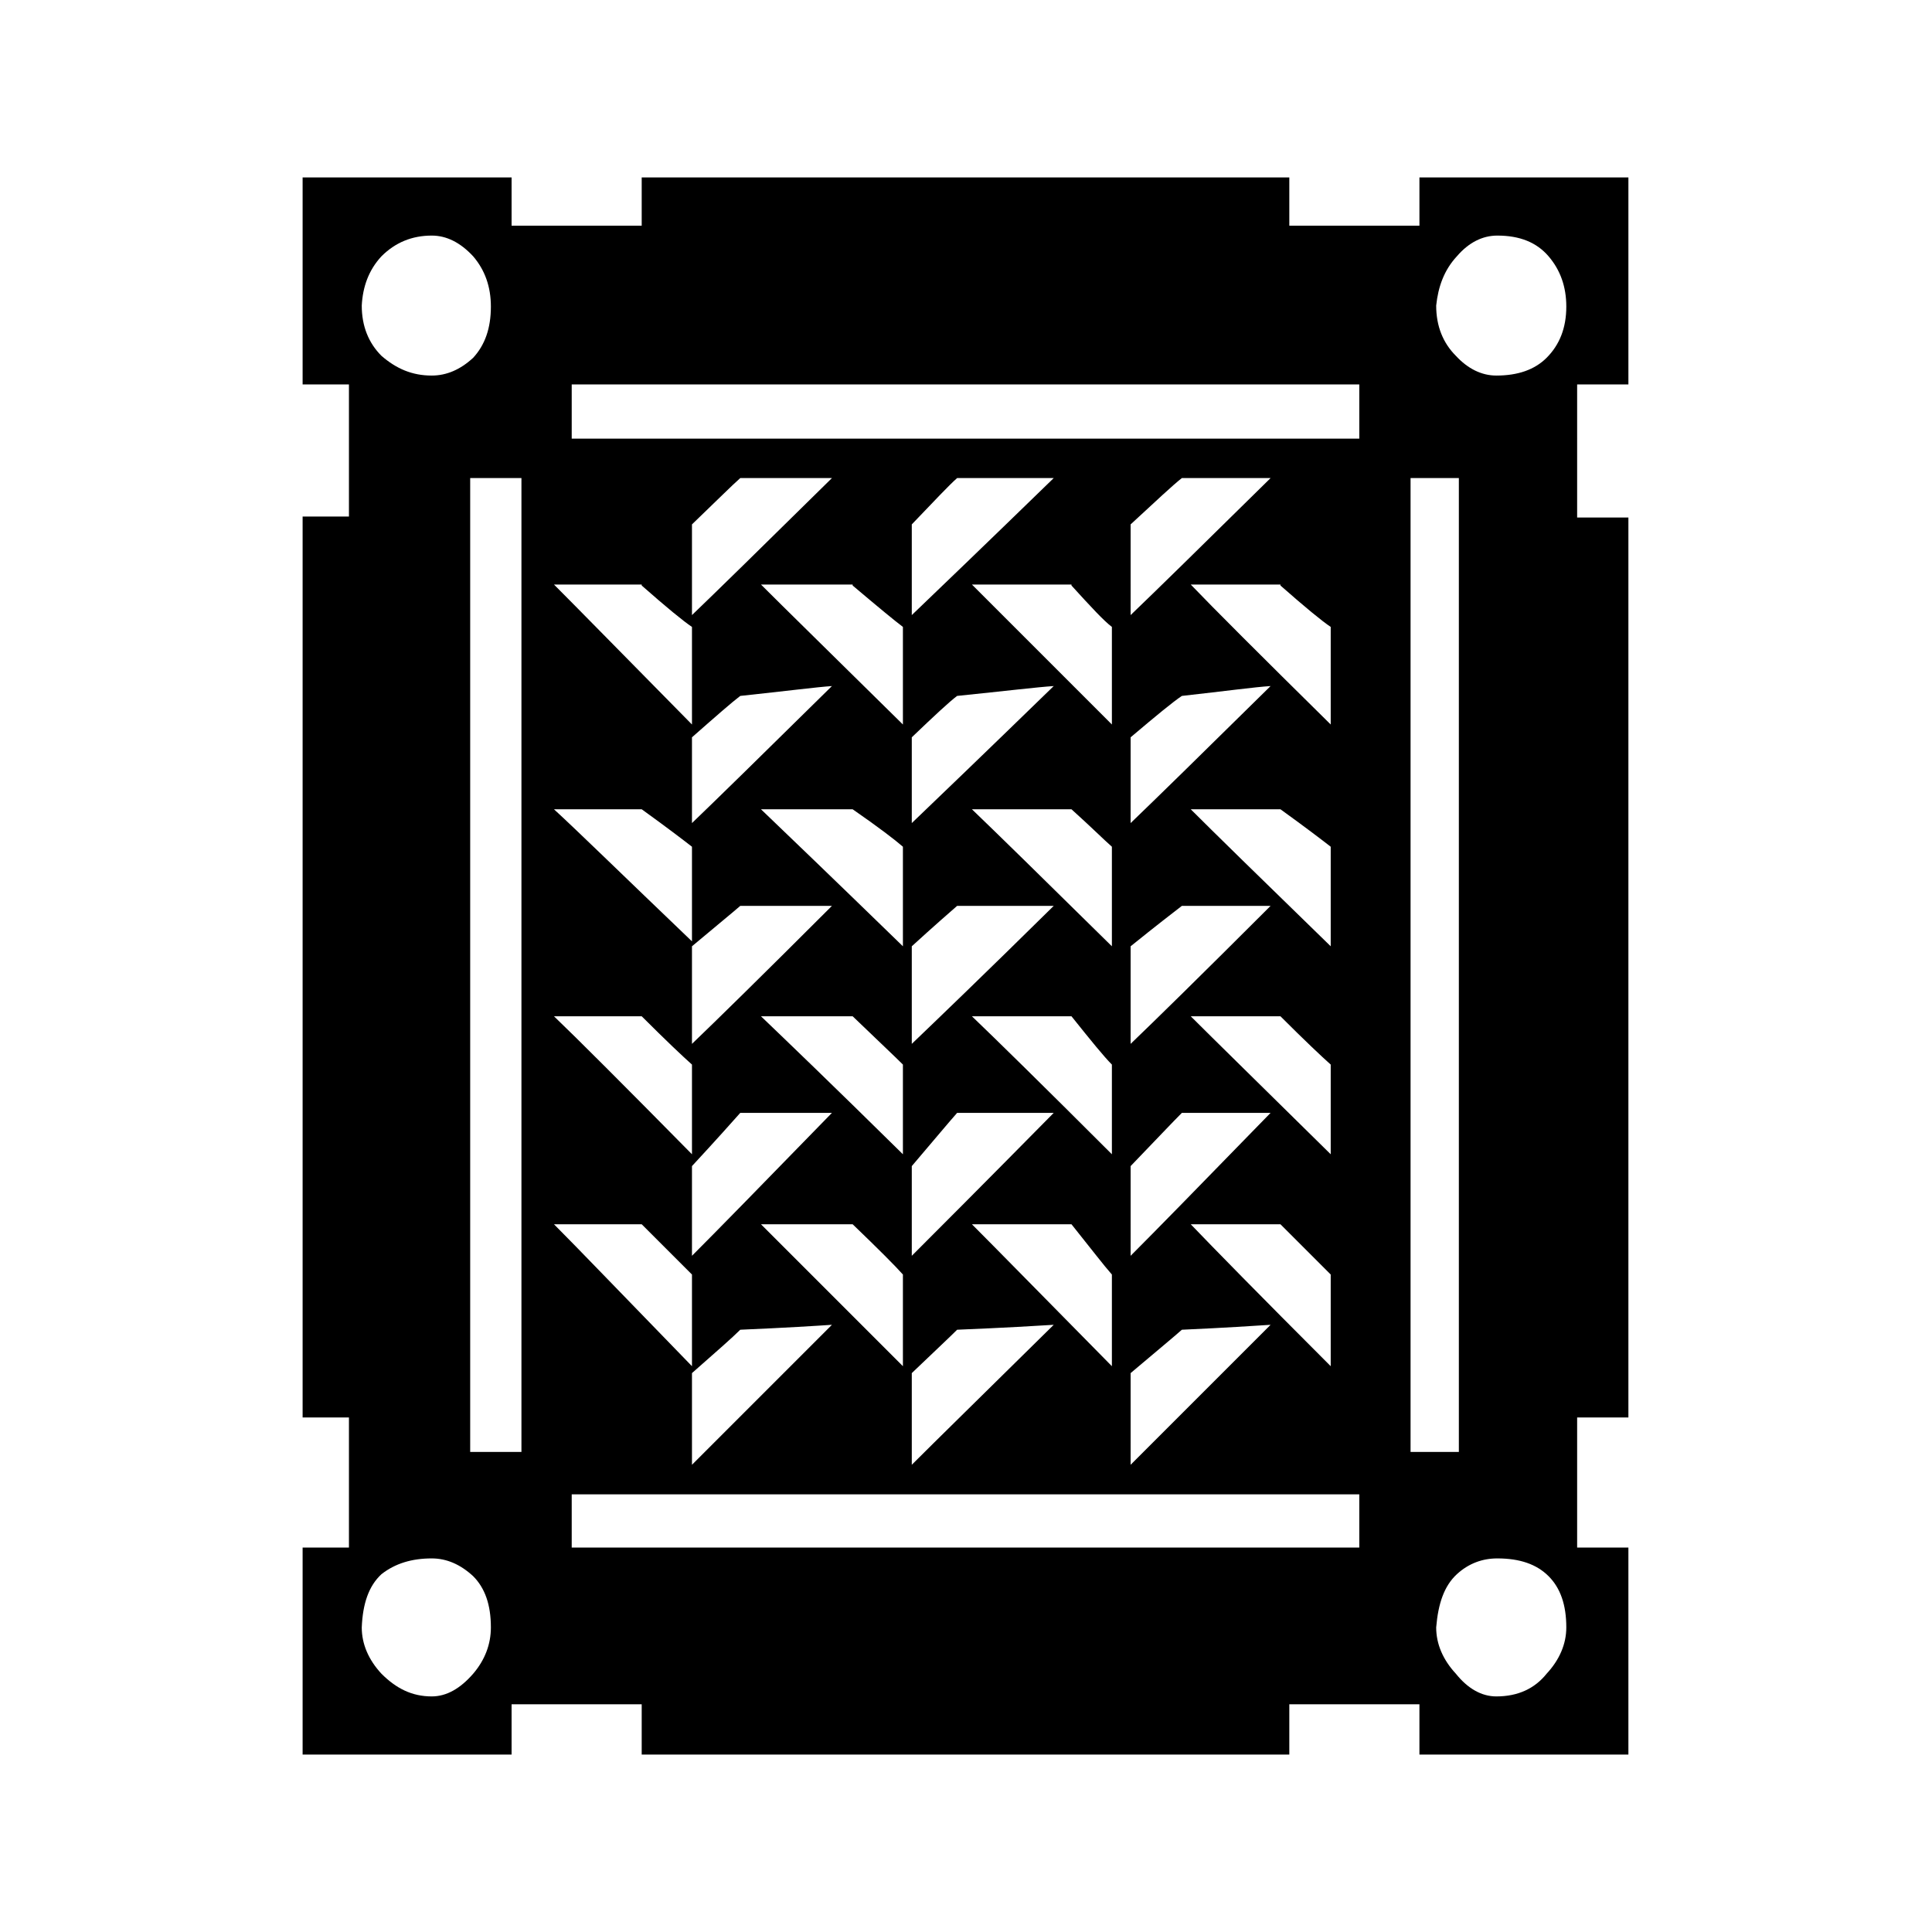 <?xml version="1.0" encoding="utf-8"?>
<!-- Generator: Adobe Illustrator 19.0.0, SVG Export Plug-In . SVG Version: 6.00 Build 0)  -->
<svg version="1.1" id="Layer_1" xmlns="http://www.w3.org/2000/svg" xmlns:xlink="http://www.w3.org/1999/xlink" x="0px" y="0px"
	 viewBox="-207 299 196 196" style="enable-background:new -207 299 196 196;" xml:space="preserve">
<path d="M-171.6,442.8V456h-4.7v21h21.2v-5.1h13.2v5.1h65.7v-5.1h13.2v5.1h21.2v-21h-5.2v-13.2h5.2v-91.3h-5.2V338h5.2v-21h-21.2
	v4.9h-13.2V317h-65.7v4.9h-13.2V317h-21.2v21h4.7v13.4h-4.7V380v62.8H-171.6z M-168.3,458.7c1.4-1.1,3.1-1.6,5.1-1.6
	c1.5,0,2.9,0.6,4.2,1.8c1.2,1.2,1.8,2.9,1.8,5.2c0,1.7-0.6,3.3-1.8,4.7c-1.3,1.5-2.7,2.3-4.2,2.3c-2,0-3.6-0.8-5.1-2.3
	c-1.3-1.4-2-3-2-4.7C-170.2,461.7-169.6,459.9-168.3,458.7z M-168.3,325c1.4-1.4,3.1-2.1,5.1-2.1c1.5,0,2.9,0.7,4.2,2.1
	c1.2,1.4,1.8,3.1,1.8,5.1c0,2.2-0.6,3.9-1.8,5.2c-1.3,1.2-2.7,1.8-4.2,1.8c-2,0-3.6-0.7-5.1-2c-1.3-1.3-2-3-2-5.1
	C-170.2,328.1-169.6,326.4-168.3,325z M-159.3,359.9v-12.4h5.2v98.8h-5.2V359.9z M-141.9,423.2l5.1,5.1v9.3c-7-7.2-11.6-12-14-14.4
	H-141.9z M-141.9,402.1c2.5,2.5,4.2,4.1,5.1,4.9v9.1c-7-7.1-11.6-11.7-14-14H-141.9z M-141.9,381.1c2.5,1.8,4.2,3.1,5.1,3.8v9.6
	c-7-6.7-11.6-11.2-14-13.4H-141.9z M-141.9,358.4c2.5,2.2,4.2,3.6,5.1,4.2v9.9c-7-7.1-11.6-11.8-14-14.2H-141.9z M-89.2,450.6h20.1
	v5.4H-149v-5.4H-89.2z M-149,338h79.9v5.5H-149V338z M-136.8,438.3c2.5-2.2,4.1-3.6,4.9-4.4c4.7-0.2,7.8-0.4,9.3-0.5l-14.2,14.2
	V438.3z M-136.8,417.3c2.5-2.7,4.1-4.5,4.9-5.4h9.3c-7.1,7.3-11.8,12.1-14.2,14.5V417.3z M-136.8,395c2.5-2.1,4.1-3.4,4.9-4.1h9.3
	c-7.1,7.1-11.8,11.7-14.2,14V395z M-136.8,373.8c2.5-2.2,4.1-3.6,4.9-4.2c4.7-0.5,7.8-0.9,9.3-1c-7.1,7-11.8,11.6-14.2,13.9V373.8z
	 M-136.8,352.2c2.5-2.4,4.1-4,4.9-4.7h9.3c-7.1,7-11.8,11.6-14.2,13.9V352.2z M-120.5,423.2c2.6,2.5,4.3,4.2,5.1,5.1v9.3l-14.4-14.4
	H-120.5z M-120.5,402.1c2.6,2.5,4.3,4.1,5.1,4.9v9.1c-7.2-7.1-12-11.7-14.4-14H-120.5z M-120.5,381.1c2.6,1.8,4.3,3.1,5.1,3.8V395
	c-7.2-7-12-11.6-14.4-13.9H-120.5z M-120.5,358.4c2.6,2.2,4.3,3.6,5.1,4.2v9.9c-7.2-7.1-12-11.8-14.4-14.2H-120.5z M-114.5,438.3
	c2.3-2.2,3.8-3.6,4.6-4.4c4.9-0.2,8.2-0.4,9.8-0.5c-7.2,7.1-12,11.8-14.4,14.2V438.3z M-114.5,417.3c2.3-2.7,3.8-4.5,4.6-5.4h9.8
	c-7.2,7.3-12,12.1-14.4,14.5V417.3z M-114.5,395c2.3-2.1,3.8-3.4,4.6-4.1h9.8c-7.2,7.1-12,11.7-14.4,14V395z M-114.5,373.8
	c2.3-2.2,3.8-3.6,4.6-4.2c4.9-0.5,8.2-0.9,9.8-1c-7.2,7-12,11.6-14.4,13.9V373.8z M-114.5,352.2c2.3-2.4,3.8-4,4.6-4.7h9.8
	c-7.2,7-12,11.6-14.4,13.9V352.2z M-98.3,423.2c2,2.5,3.3,4.2,4.1,5.1v9.3c-7.1-7.2-11.8-12-14.2-14.4H-98.3z M-98.3,402.1
	c2,2.5,3.3,4.1,4.1,4.9v9.1c-7.1-7.1-11.8-11.7-14.2-14H-98.3z M-98.3,381.1c2,1.8,3.3,3.1,4.1,3.8V395c-7.1-7-11.8-11.6-14.2-13.9
	H-98.3z M-98.3,358.4c2,2.2,3.3,3.6,4.1,4.2v9.9l-14.2-14.2H-98.3z M-92.3,438.3c2.6-2.2,4.3-3.6,5.2-4.4c4.5-0.2,7.4-0.4,9-0.5
	l-14.2,14.2V438.3z M-92.3,417.3c2.6-2.7,4.3-4.5,5.2-5.4h9c-7.1,7.3-11.8,12.1-14.2,14.5V417.3z M-92.3,395
	c2.6-2.1,4.3-3.4,5.2-4.1h9c-7.1,7.1-11.8,11.7-14.2,14V395z M-92.3,373.8c2.6-2.2,4.3-3.6,5.2-4.2c4.5-0.5,7.4-0.9,9-1
	c-7.1,7-11.8,11.6-14.2,13.9V373.8z M-92.3,352.2c2.6-2.4,4.3-4,5.2-4.7h9c-7.1,7-11.8,11.6-14.2,13.9V352.2z M-77.1,423.2l5.1,5.1
	v9.3c-7.2-7.2-11.9-12-14.2-14.4H-77.1z M-77.1,402.1c2.5,2.5,4.2,4.1,5.1,4.9v9.1c-7.2-7.1-11.9-11.7-14.2-14H-77.1z M-77.1,381.1
	c2.5,1.8,4.2,3.1,5.1,3.8V395c-7.2-7-11.9-11.6-14.2-13.9H-77.1z M-77.1,358.4c2.5,2.2,4.2,3.6,5.1,4.2v9.9
	c-7.2-7.1-11.9-11.8-14.2-14.2H-77.1z M-63.9,347.5h4.9v98.8h-4.9V347.5z M-59.2,458.7c1.2-1.1,2.6-1.6,4.1-1.6c2.3,0,4,0.6,5.2,1.8
	s1.8,2.9,1.8,5.2c0,1.7-0.7,3.3-2,4.7c-1.2,1.5-2.9,2.3-5.1,2.3c-1.5,0-2.9-0.8-4.1-2.3c-1.3-1.4-2-3-2-4.7
	C-61.1,461.7-60.5,459.9-59.2,458.7z M-59.2,325c1.2-1.4,2.6-2.1,4.1-2.1c2.3,0,4,0.7,5.2,2.1c1.2,1.4,1.8,3.1,1.8,5.1
	c0,2.2-0.7,3.9-2,5.2c-1.2,1.2-2.9,1.8-5.1,1.8c-1.5,0-2.9-0.7-4.1-2c-1.3-1.3-2-3-2-5.1C-61.1,328.1-60.5,326.4-59.2,325z"/>
</svg>
